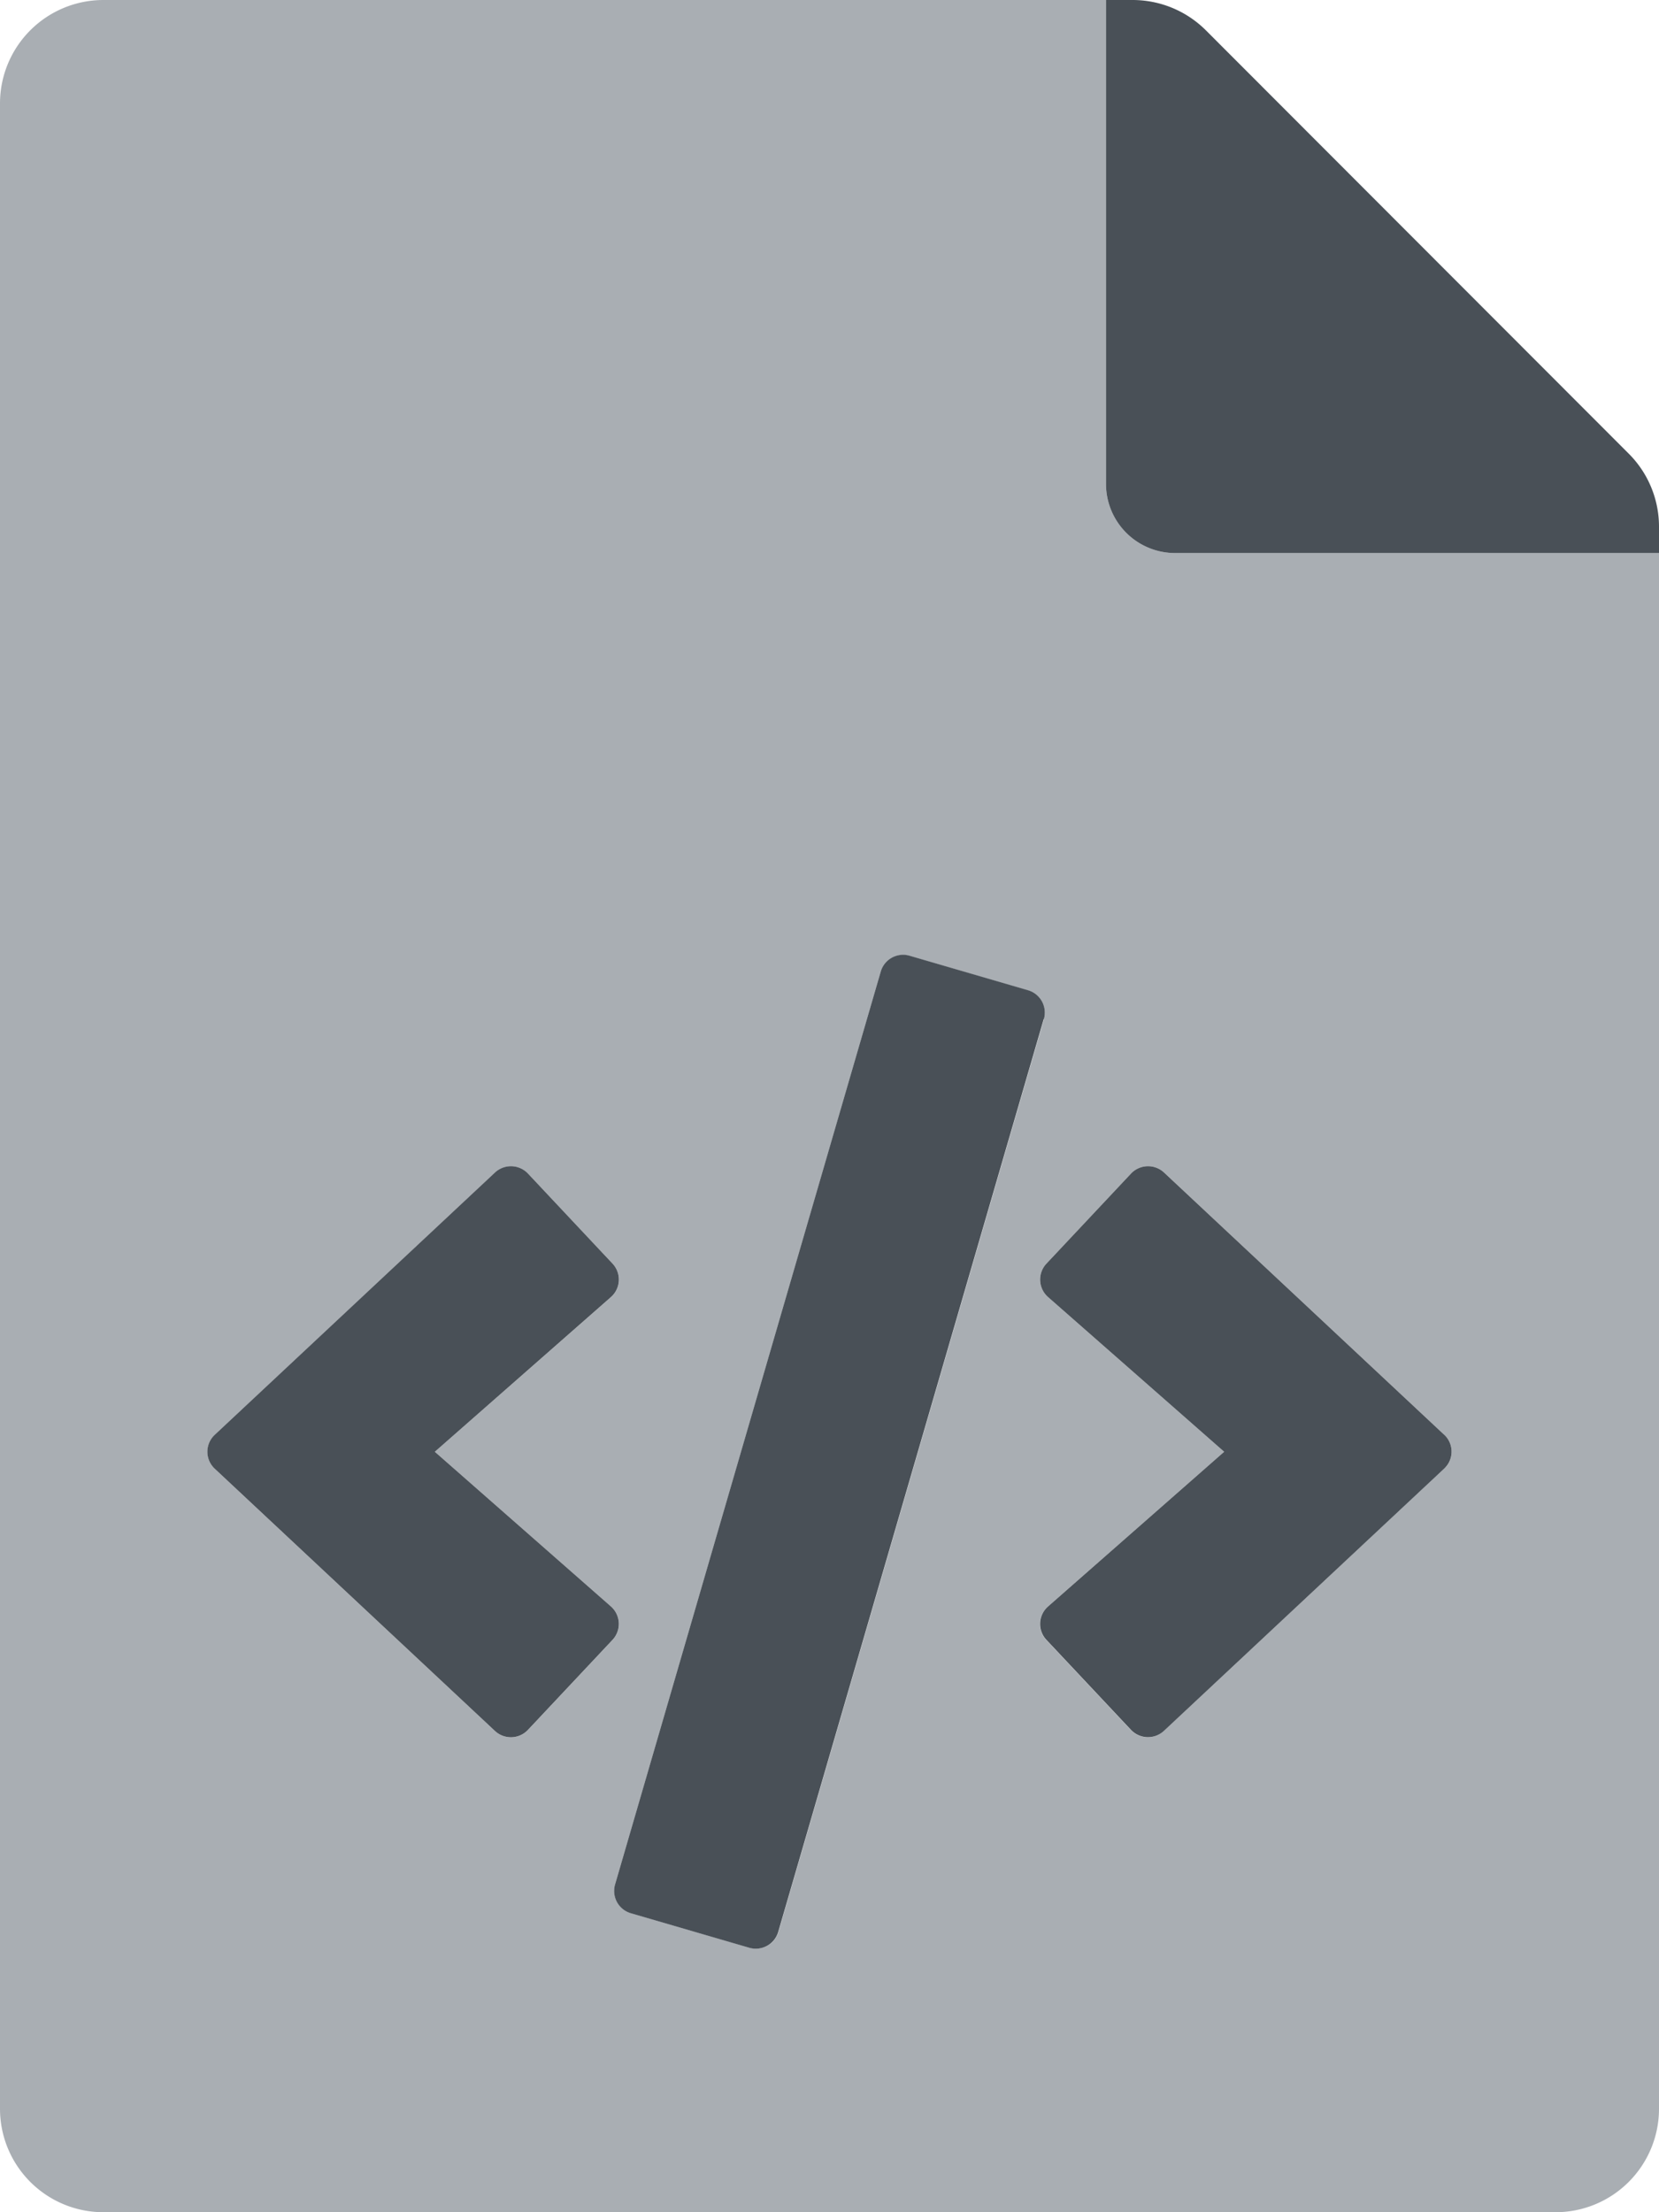 <svg aria-hidden="true" focusable="false" data-prefix="fad" data-icon="file-code" role="img" xmlns="http://www.w3.org/2000/svg" viewBox="0 0 384 512" class="svg-inline--fa fa-file-code fa-w-12 fa-lg"><g class="fa-group"><path fill="#a9aeb3" d="M384 128H272a16 16 0 0 1-16-16V0H24A23.94 23.94 0 0 0 0 23.88V488a23.94 23.94 0 0 0 23.88 24H360a23.94 23.94 0 0 0 24-23.88V128zM141.79 379.54l-19.58 20.84a5.41 5.41 0 0 1-7.64.24l-64.86-60.69a5.37 5.37 0 0 1-.24-7.6l.25-.25 64.86-60.7a5.42 5.42 0 0 1 7.64.24l19.58 20.85a5.4 5.4 0 0 1-.25 7.62l-.13.12L100.65 336l40.76 35.8a5.4 5.4 0 0 1 .49 7.62zm31.71 71.25l-27.45-8a5.38 5.38 0 0 1-3.67-6.67l61.49-211.24a5.38 5.38 0 0 1 6.68-3.64l27.45 8a5.4 5.4 0 0 1 3.63 6.67l-61.45 211.2a5.4 5.4 0 0 1-6.68 3.68zm161-111.12l-.25.25-64.86 60.69a5.42 5.42 0 0 1-7.64-.23l-19.58-20.84a5.37 5.37 0 0 1 .26-7.6l.13-.12L283.35 336l-40.76-35.8a5.4 5.4 0 0 1-.49-7.62l.11-.12 19.58-20.85a5.42 5.42 0 0 1 7.64-.24l64.86 60.7a5.36 5.36 0 0 1 .25 7.6z" class="fa-secondary"></path><path fill="#495057" d="M377 105L279.1 7a24 24 0 0 0-17-7H256v112a16 16 0 0 0 16 16h112v-6.1a23.9 23.9 0 0 0-7-16.9zM141.41 371.8L100.65 336l40.76-35.8.13-.12a5.4 5.4 0 0 0 .25-7.62l-19.58-20.85a5.42 5.42 0 0 0-7.64-.24l-64.86 60.7-.25.25a5.37 5.37 0 0 0 .24 7.6l64.86 60.69a5.41 5.41 0 0 0 7.64-.24l19.58-20.84.11-.12a5.4 5.4 0 0 0-.48-7.61zm100.22-135.93a5.4 5.4 0 0 0-3.63-6.67l-27.45-8a5.38 5.38 0 0 0-6.68 3.64l-61.5 211.29a5.38 5.38 0 0 0 3.63 6.67l27.45 8a5.4 5.4 0 0 0 6.68-3.68l61.44-211.22zm92.66 96.2l-64.86-60.7a5.42 5.42 0 0 0-7.64.24l-19.58 20.85-.11.12a5.4 5.4 0 0 0 .49 7.62l40.76 35.8-40.76 35.8-.13.12a5.37 5.37 0 0 0-.26 7.6l19.58 20.84a5.42 5.42 0 0 0 7.64.23l64.86-60.69.25-.25a5.36 5.36 0 0 0-.25-7.6z" class="fa-primary"></path></g></svg>
